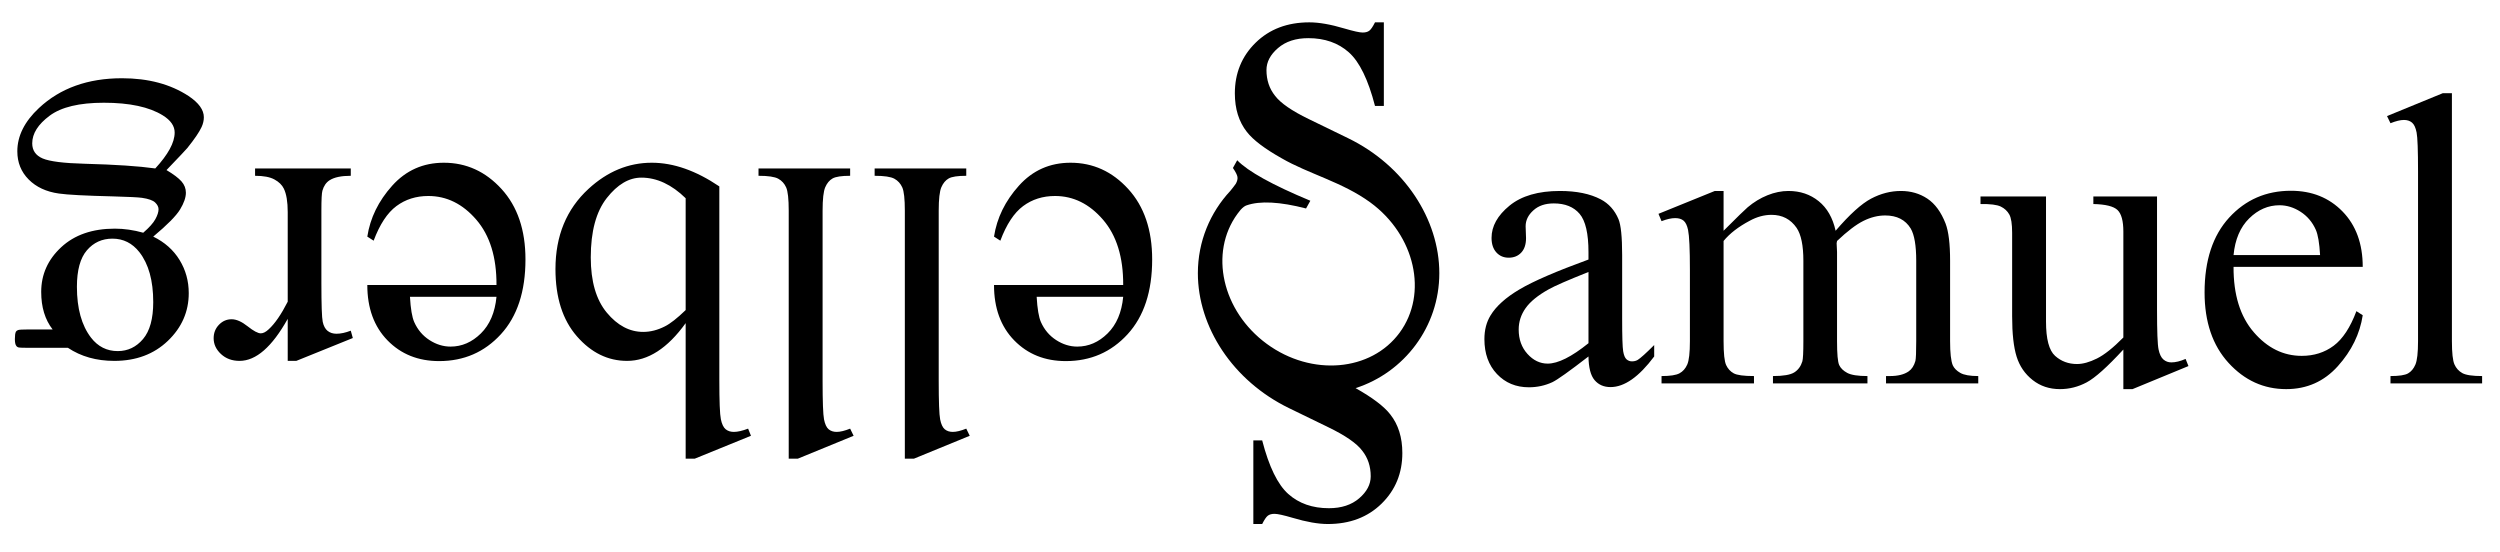 <?xml version="1.0" encoding="UTF-8" standalone="no"?><!-- Generator: Gravit.io --><svg xmlns="http://www.w3.org/2000/svg" xmlns:xlink="http://www.w3.org/1999/xlink" style="isolation:isolate" viewBox="0 0 911.017 201.099" width="911.017pt" height="201.099pt"><defs><clipPath id="_clipPath_9Z2ktEQhjOKC6MxGbC9HlHTIPOjZNnTw"><rect width="911.017" height="201.099"/></clipPath></defs><g clip-path="url(#_clipPath_9Z2ktEQhjOKC6MxGbC9HlHTIPOjZNnTw)"><g><clipPath id="_clipPath_x33rcWC4oSYsDF2Hce1I9BYcyjtnRp8s"><rect x="436.51" y="8.143" width="87.988" height="182.813" transform="matrix(1,0,0,1,0,0)" fill="rgb(255,255,255)"/></clipPath><g clip-path="url(#_clipPath_x33rcWC4oSYsDF2Hce1I9BYcyjtnRp8s)"><g><path d=" M 448.339 69.558 C 441 77.412 436.51 87.961 436.51 99.549 L 436.51 99.549 C 436.51 119.145 449.221 138.797 469.811 148.768 L 469.811 148.768 L 484.069 155.702 L 484.069 155.702 Q 493.346 160.194 496.373 164.198 L 496.373 164.198 L 496.373 164.198 Q 499.498 168.104 499.498 173.573 L 499.498 173.573 L 499.498 173.573 Q 499.498 177.967 495.299 181.581 L 495.299 181.581 L 495.299 181.581 Q 491.1 185.194 484.264 185.194 L 484.264 185.194 L 484.264 185.194 Q 475.28 185.194 469.469 180.018 L 469.469 180.018 L 469.469 180.018 Q 463.658 174.842 459.948 160.487 L 459.948 160.487 L 456.725 160.487 L 456.725 190.956 L 459.948 190.956 L 459.948 190.956 Q 461.119 188.612 461.998 187.928 L 461.998 187.928 L 461.998 187.928 Q 462.877 187.245 464.44 187.245 L 464.44 187.245 L 464.44 187.245 Q 466.1 187.245 471.08 188.709 L 471.08 188.709 L 471.08 188.709 Q 478.6 190.955 483.873 190.956 L 483.873 190.956 L 483.873 190.956 Q 495.885 190.955 503.453 183.534 L 503.453 183.534 L 503.453 183.534 Q 511.022 176.112 511.022 165.077 L 511.022 165.077 L 511.022 165.077 Q 511.022 156.58 506.627 151.014 L 506.627 151.014 L 506.627 151.014 Q 503.229 146.633 493.988 141.435 C 511.682 135.736 524.498 119.127 524.498 99.549 L 524.498 99.549 C 524.498 79.954 511.787 60.301 491.198 50.331 L 491.198 50.331 L 476.94 43.397 L 476.94 43.397 Q 467.662 38.905 464.635 34.901 L 464.635 34.901 L 464.635 34.901 Q 461.51 30.995 461.51 25.526 L 461.51 25.526 L 461.51 25.526 Q 461.51 21.131 465.709 17.518 L 465.709 17.518 L 465.709 17.518 Q 469.908 13.905 476.744 13.905 L 476.744 13.905 L 476.744 13.905 Q 485.729 13.905 491.539 19.081 L 491.539 19.081 L 491.539 19.081 Q 497.35 24.256 501.061 38.612 L 501.061 38.612 L 504.283 38.612 L 504.283 8.143 L 501.061 8.143 L 501.061 8.143 Q 499.889 10.487 499.01 11.17 L 499.01 11.17 L 499.01 11.17 Q 498.131 11.854 496.569 11.854 L 496.569 11.854 L 496.569 11.854 Q 494.908 11.854 489.928 10.389 L 489.928 10.389 L 489.928 10.389 Q 482.408 8.143 477.135 8.143 L 477.135 8.143 L 477.135 8.143 Q 465.123 8.143 457.555 15.565 L 457.555 15.565 L 457.555 15.565 Q 449.987 22.987 449.987 34.022 L 449.987 34.022 L 449.987 34.022 Q 449.987 42.518 454.381 48.084 L 454.381 48.084 L 454.381 48.084 Q 457.78 52.465 467.02 57.663 C 476.834 63.357 489.241 66.366 499.37 73.782 C 515.683 85.725 520.473 106.968 510.061 121.189 C 499.649 135.411 477.951 137.26 461.639 125.317 C 445.326 113.373 440.535 92.131 450.947 77.909 C 451.319 77.401 451.706 76.909 452.105 76.433 Q 453.293 75.149 454.238 74.84 L 454.238 74.84 L 454.238 74.84 Q 461.581 72.264 475.937 75.972 L 475.937 75.972 L 477.498 73.153 C 463.684 67.398 454.809 62.488 450.844 58.392 L 449.283 61.211 L 449.283 61.211 Q 450.765 63.372 450.938 64.472 L 450.938 64.472 L 450.938 64.472 Q 451.11 65.572 450.353 66.939 L 450.353 66.939 L 450.353 66.939 Q 449.574 68.057 448.339 69.558 Z " fill="rgb(0,0,0)"/></g></g><path d=" M 578.853 129.9 L 578.853 129.9 L 578.853 129.9 Q 568.368 138.006 565.691 139.27 L 565.691 139.27 L 565.691 139.27 Q 561.675 141.13 557.139 141.13 L 557.139 141.13 L 557.139 141.13 Q 550.074 141.13 545.5 136.296 L 545.5 136.296 L 545.5 136.296 Q 540.927 131.462 540.927 123.579 L 540.927 123.579 L 540.927 123.579 Q 540.927 118.597 543.158 114.953 L 543.158 114.953 L 543.158 114.953 Q 546.207 109.896 553.755 105.434 L 553.755 105.434 L 553.755 105.434 Q 561.303 100.972 578.853 94.577 L 578.853 94.577 L 578.853 91.9 L 578.853 91.9 Q 578.853 81.712 575.618 77.919 L 575.618 77.919 L 575.618 77.919 Q 572.383 74.126 566.211 74.126 L 566.211 74.126 L 566.211 74.126 Q 561.526 74.126 558.775 76.655 L 558.775 76.655 L 558.775 76.655 Q 555.949 79.183 555.949 82.455 L 555.949 82.455 L 556.097 86.769 L 556.097 86.769 Q 556.097 90.189 554.35 92.048 L 554.35 92.048 L 554.35 92.048 Q 552.602 93.908 549.776 93.908 L 549.776 93.908 L 549.776 93.908 Q 547.025 93.908 545.277 91.974 L 545.277 91.974 L 545.277 91.974 Q 543.53 90.041 543.53 86.694 L 543.53 86.694 L 543.53 86.694 Q 543.53 80.299 550.074 74.944 L 550.074 74.944 L 550.074 74.944 Q 556.618 69.59 568.442 69.59 L 568.442 69.59 L 568.442 69.59 Q 577.515 69.59 583.315 72.639 L 583.315 72.639 L 583.315 72.639 Q 587.703 74.944 589.785 79.853 L 589.785 79.853 L 589.785 79.853 Q 591.123 83.05 591.123 92.941 L 591.123 92.941 L 591.123 116.068 L 591.123 116.068 Q 591.123 125.81 591.495 128.004 L 591.495 128.004 L 591.495 128.004 Q 591.867 130.198 592.722 130.942 L 592.722 130.942 L 592.722 130.942 Q 593.578 131.685 594.693 131.685 L 594.693 131.685 L 594.693 131.685 Q 595.883 131.685 596.775 131.165 L 596.775 131.165 L 596.775 131.165 Q 598.337 130.198 602.799 125.736 L 602.799 125.736 L 602.799 129.9 L 602.799 129.9 Q 594.47 141.055 586.885 141.055 L 586.885 141.055 L 586.885 141.055 Q 583.241 141.055 581.084 138.527 L 581.084 138.527 L 581.084 138.527 Q 578.928 135.998 578.853 129.9 Z  M 578.853 125.067 L 578.853 125.067 L 578.853 99.113 L 578.853 99.113 Q 567.624 103.575 564.352 105.434 L 564.352 105.434 L 564.352 105.434 Q 558.477 108.706 555.949 112.276 L 555.949 112.276 L 555.949 112.276 Q 553.42 115.845 553.42 120.084 L 553.42 120.084 L 553.42 120.084 Q 553.42 125.439 556.618 128.971 L 556.618 128.971 L 556.618 128.971 Q 559.816 132.503 563.98 132.503 L 563.98 132.503 L 563.98 132.503 Q 569.632 132.503 578.853 125.067 Z  M 628.083 69.59 L 628.083 84.091 L 628.083 84.091 Q 635.52 76.655 636.858 75.539 L 636.858 75.539 L 636.858 75.539 Q 640.205 72.714 644.072 71.152 L 644.072 71.152 L 644.072 71.152 Q 647.939 69.59 651.731 69.59 L 651.731 69.59 L 651.731 69.59 Q 658.127 69.59 662.737 73.308 L 662.737 73.308 L 662.737 73.308 Q 667.348 77.027 668.91 84.091 L 668.91 84.091 L 668.91 84.091 Q 676.569 75.168 681.849 72.379 L 681.849 72.379 L 681.849 72.379 Q 687.129 69.59 692.706 69.59 L 692.706 69.59 L 692.706 69.59 Q 698.135 69.59 702.337 72.379 L 702.337 72.379 L 702.337 72.379 Q 706.538 75.168 708.992 81.489 L 708.992 81.489 L 708.992 81.489 Q 710.628 85.802 710.628 95.023 L 710.628 95.023 L 710.628 124.323 L 710.628 124.323 Q 710.628 130.718 711.595 133.098 L 711.595 133.098 L 711.595 133.098 Q 712.339 134.734 714.347 135.887 L 714.347 135.887 L 714.347 135.887 Q 716.355 137.039 720.891 137.039 L 720.891 137.039 L 720.891 139.717 L 687.278 139.717 L 687.278 137.039 L 688.691 137.039 L 688.691 137.039 Q 693.078 137.039 695.532 135.329 L 695.532 135.329 L 695.532 135.329 Q 697.243 134.139 697.986 131.536 L 697.986 131.536 L 697.986 131.536 Q 698.284 130.272 698.284 124.323 L 698.284 124.323 L 698.284 95.023 L 698.284 95.023 Q 698.284 86.694 696.276 83.273 L 696.276 83.273 L 696.276 83.273 Q 693.376 78.514 686.98 78.514 L 686.98 78.514 L 686.98 78.514 Q 683.039 78.514 679.06 80.485 L 679.06 80.485 L 679.06 80.485 Q 675.082 82.455 669.43 87.81 L 669.43 87.81 L 669.281 88.628 L 669.43 91.825 L 669.43 124.323 L 669.43 124.323 Q 669.43 131.313 670.211 133.024 L 670.211 133.024 L 670.211 133.024 Q 670.992 134.734 673.148 135.887 L 673.148 135.887 L 673.148 135.887 Q 675.305 137.039 680.511 137.039 L 680.511 137.039 L 680.511 139.717 L 646.079 139.717 L 646.079 137.039 L 646.079 137.039 Q 651.731 137.039 653.851 135.701 L 653.851 135.701 L 653.851 135.701 Q 655.97 134.362 656.788 131.685 L 656.788 131.685 L 656.788 131.685 Q 657.16 130.421 657.16 124.323 L 657.16 124.323 L 657.16 95.023 L 657.16 95.023 Q 657.16 86.694 654.706 83.05 L 654.706 83.05 L 654.706 83.05 Q 651.434 78.291 645.559 78.291 L 645.559 78.291 L 645.559 78.291 Q 641.543 78.291 637.602 80.448 L 637.602 80.448 L 637.602 80.448 Q 631.429 83.72 628.083 87.81 L 628.083 87.81 L 628.083 124.323 L 628.083 124.323 Q 628.083 131.016 629.013 133.024 L 629.013 133.024 L 629.013 133.024 Q 629.942 135.032 631.764 136.036 L 631.764 136.036 L 631.764 136.036 Q 633.586 137.039 639.163 137.039 L 639.163 137.039 L 639.163 139.717 L 605.476 139.717 L 605.476 137.039 L 605.476 137.039 Q 610.161 137.039 612.02 136.036 L 612.02 136.036 L 612.02 136.036 Q 613.879 135.032 614.846 132.838 L 614.846 132.838 L 614.846 132.838 Q 615.813 130.644 615.813 124.323 L 615.813 124.323 L 615.813 98.295 L 615.813 98.295 Q 615.813 87.066 615.143 83.794 L 615.143 83.794 L 615.143 83.794 Q 614.623 81.34 613.507 80.41 L 613.507 80.41 L 613.507 80.41 Q 612.392 79.481 610.458 79.481 L 610.458 79.481 L 610.458 79.481 Q 608.376 79.481 605.476 80.596 L 605.476 80.596 L 604.36 77.919 L 624.885 69.59 L 628.083 69.59 Z  M 762.833 71.598 L 786.035 71.598 L 786.035 112.871 L 786.035 112.871 Q 786.035 124.695 786.593 127.335 L 786.593 127.335 L 786.593 127.335 Q 787.15 129.975 788.377 131.016 L 788.377 131.016 L 788.377 131.016 Q 789.604 132.057 791.24 132.057 L 791.24 132.057 L 791.24 132.057 Q 793.546 132.057 796.446 130.793 L 796.446 130.793 L 797.487 133.396 L 777.111 141.799 L 773.765 141.799 L 773.765 127.372 L 773.765 127.372 Q 764.99 136.891 760.379 139.345 L 760.379 139.345 L 760.379 139.345 Q 755.768 141.799 750.637 141.799 L 750.637 141.799 L 750.637 141.799 Q 744.911 141.799 740.709 138.49 L 740.709 138.49 L 740.709 138.49 Q 736.508 135.18 734.872 129.975 L 734.872 129.975 L 734.872 129.975 Q 733.236 124.769 733.236 115.25 L 733.236 115.25 L 733.236 84.835 L 733.236 84.835 Q 733.236 80.001 732.194 78.142 L 732.194 78.142 L 732.194 78.142 Q 731.153 76.283 729.108 75.279 L 729.108 75.279 L 729.108 75.279 Q 727.063 74.275 721.709 74.35 L 721.709 74.35 L 721.709 71.598 L 745.58 71.598 L 745.58 117.184 L 745.58 117.184 Q 745.58 126.703 748.889 129.677 L 748.889 129.677 L 748.889 129.677 Q 752.199 132.652 756.884 132.652 L 756.884 132.652 L 756.884 132.652 Q 760.081 132.652 764.134 130.644 L 764.134 130.644 L 764.134 130.644 Q 768.187 128.636 773.765 122.984 L 773.765 122.984 L 773.765 84.389 L 773.765 84.389 Q 773.765 78.588 771.645 76.543 L 771.645 76.543 L 771.645 76.543 Q 769.526 74.498 762.833 74.35 L 762.833 74.35 L 762.833 71.598 Z  M 860.995 97.254 L 813.922 97.254 L 813.922 97.254 Q 813.847 112.425 821.284 121.051 L 821.284 121.051 L 821.284 121.051 Q 828.721 129.677 838.76 129.677 L 838.76 129.677 L 838.76 129.677 Q 845.453 129.677 850.398 125.996 L 850.398 125.996 L 850.398 125.996 Q 855.343 122.315 858.69 113.391 L 858.69 113.391 L 860.995 114.879 L 860.995 114.879 Q 859.433 125.067 851.923 133.433 L 851.923 133.433 L 851.923 133.433 Q 844.412 141.799 833.108 141.799 L 833.108 141.799 L 833.108 141.799 Q 820.838 141.799 812.1 132.243 L 812.1 132.243 L 812.1 132.243 Q 803.362 122.687 803.362 106.55 L 803.362 106.55 L 803.362 106.55 Q 803.362 89.074 812.323 79.295 L 812.323 79.295 L 812.323 79.295 Q 821.284 69.516 834.819 69.516 L 834.819 69.516 L 834.819 69.516 Q 846.271 69.516 853.633 77.064 L 853.633 77.064 L 853.633 77.064 Q 860.995 84.612 860.995 97.254 L 860.995 97.254 Z  M 813.922 92.941 L 813.922 92.941 L 845.453 92.941 L 845.453 92.941 Q 845.081 86.397 843.891 83.72 L 843.891 83.72 L 843.891 83.72 Q 842.032 79.555 838.351 77.175 L 838.351 77.175 L 838.351 77.175 Q 834.67 74.796 830.654 74.796 L 830.654 74.796 L 830.654 74.796 Q 824.482 74.796 819.611 79.592 L 819.611 79.592 L 819.611 79.592 Q 814.74 84.389 813.922 92.941 Z  M 890.146 33.969 L 893.493 33.969 L 893.493 124.323 L 893.493 124.323 Q 893.493 130.718 894.422 132.801 L 894.422 132.801 L 894.422 132.801 Q 895.352 134.883 897.285 135.961 L 897.285 135.961 L 897.285 135.961 Q 899.219 137.039 904.499 137.039 L 904.499 137.039 L 904.499 139.717 L 871.109 139.717 L 871.109 137.039 L 871.109 137.039 Q 875.794 137.039 877.504 136.073 L 877.504 136.073 L 877.504 136.073 Q 879.215 135.106 880.181 132.875 L 880.181 132.875 L 880.181 132.875 Q 881.148 130.644 881.148 124.323 L 881.148 124.323 L 881.148 62.451 L 881.148 62.451 Q 881.148 50.924 880.628 48.285 L 880.628 48.285 L 880.628 48.285 Q 880.107 45.645 878.954 44.678 L 878.954 44.678 L 878.954 44.678 Q 877.802 43.711 876.017 43.711 L 876.017 43.711 L 876.017 43.711 Q 874.083 43.711 871.109 44.901 L 871.109 44.901 L 869.845 42.298 L 890.146 33.969 Z " fill="rgb(0,0,0)"/><path d=" M 362.225 103.845 L 409.299 103.845 L 409.299 103.845 Q 409.373 88.675 401.936 80.048 L 401.936 80.048 L 401.936 80.048 Q 394.5 71.422 384.461 71.422 L 384.461 71.422 L 384.461 71.422 Q 377.768 71.422 372.822 75.103 L 372.822 75.103 L 372.822 75.103 Q 367.877 78.784 364.531 87.708 L 364.531 87.708 L 362.225 86.221 L 362.225 86.221 Q 363.787 76.032 371.298 67.666 L 371.298 67.666 L 371.298 67.666 Q 378.809 59.3 390.112 59.3 L 390.112 59.3 L 390.112 59.3 Q 402.383 59.3 411.121 68.856 L 411.121 68.856 L 411.121 68.856 Q 419.858 78.412 419.858 94.549 L 419.858 94.549 L 419.858 94.549 Q 419.858 112.025 410.897 121.804 L 410.897 121.804 L 410.897 121.804 Q 401.936 131.583 388.402 131.583 L 388.402 131.583 L 388.402 131.583 Q 376.95 131.583 369.588 124.035 L 369.588 124.035 L 369.588 124.035 Q 362.225 116.487 362.225 103.845 L 362.225 103.845 Z  M 409.299 108.158 L 409.299 108.158 L 377.768 108.158 L 377.768 108.158 Q 378.14 114.702 379.329 117.38 L 379.329 117.38 L 379.329 117.38 Q 381.189 121.544 384.87 123.924 L 384.87 123.924 L 384.87 123.924 Q 388.551 126.303 392.566 126.303 L 392.566 126.303 L 392.566 126.303 Q 398.739 126.303 403.61 121.507 L 403.61 121.507 L 403.61 121.507 Q 408.481 116.71 409.299 108.158 Z  M 333.074 167.13 L 329.728 167.13 L 329.728 76.776 L 329.728 76.776 Q 329.728 70.381 328.798 68.299 L 328.798 68.299 L 328.798 68.299 Q 327.869 66.216 325.935 65.138 L 325.935 65.138 L 325.935 65.138 Q 324.002 64.06 318.722 64.06 L 318.722 64.06 L 318.722 61.383 L 352.112 61.383 L 352.112 64.06 L 352.112 64.06 Q 347.427 64.06 345.716 65.026 L 345.716 65.026 L 345.716 65.026 Q 344.006 65.993 343.039 68.224 L 343.039 68.224 L 343.039 68.224 Q 342.072 70.455 342.072 76.776 L 342.072 76.776 L 342.072 138.648 L 342.072 138.648 Q 342.072 150.175 342.593 152.815 L 342.593 152.815 L 342.593 152.815 Q 343.113 155.455 344.266 156.421 L 344.266 156.421 L 344.266 156.421 Q 345.419 157.388 347.204 157.388 L 347.204 157.388 L 347.204 157.388 Q 349.137 157.388 352.112 156.198 L 352.112 156.198 L 353.376 158.801 L 333.074 167.13 Z  M 290.76 167.13 L 287.414 167.13 L 287.414 76.776 L 287.414 76.776 Q 287.414 70.381 286.484 68.299 L 286.484 68.299 L 286.484 68.299 Q 285.555 66.216 283.621 65.138 L 283.621 65.138 L 283.621 65.138 Q 281.688 64.06 276.408 64.06 L 276.408 64.06 L 276.408 61.383 L 309.798 61.383 L 309.798 64.06 L 309.798 64.06 Q 305.113 64.06 303.402 65.026 L 303.402 65.026 L 303.402 65.026 Q 301.692 65.993 300.725 68.224 L 300.725 68.224 L 300.725 68.224 Q 299.759 70.455 299.759 76.776 L 299.759 76.776 L 299.759 138.648 L 299.759 138.648 Q 299.759 150.175 300.279 152.815 L 300.279 152.815 L 300.279 152.815 Q 300.8 155.455 301.952 156.421 L 301.952 156.421 L 301.952 156.421 Q 303.105 157.388 304.89 157.388 L 304.89 157.388 L 304.89 157.388 Q 306.823 157.388 309.798 156.198 L 309.798 156.198 L 311.062 158.801 L 290.76 167.13 Z  M 249.859 167.13 L 249.859 117.751 L 249.859 117.751 Q 239.969 131.509 228.517 131.509 L 228.517 131.509 L 228.517 131.509 Q 218.031 131.509 210.223 122.548 L 210.223 122.548 L 210.223 122.548 Q 202.414 113.587 202.414 98.045 L 202.414 98.045 L 202.414 98.045 Q 202.414 79.899 214.462 68.819 L 214.462 68.819 L 214.462 68.819 Q 224.798 59.3 237.515 59.3 L 237.515 59.3 L 237.515 59.3 Q 243.464 59.3 249.599 61.457 L 249.599 61.457 L 249.599 61.457 Q 255.734 63.613 262.13 67.927 L 262.13 67.927 L 262.13 138.499 L 262.13 138.499 Q 262.13 150.1 262.687 152.777 L 262.687 152.777 L 262.687 152.777 Q 263.245 155.455 264.435 156.421 L 264.435 156.421 L 264.435 156.421 Q 265.625 157.388 267.41 157.388 L 267.41 157.388 L 267.41 157.388 Q 269.492 157.388 272.615 156.198 L 272.615 156.198 L 273.656 158.801 L 253.206 167.13 L 249.859 167.13 Z  M 249.859 112.992 L 249.859 112.992 L 249.859 72.24 L 249.859 72.24 Q 246.067 68.522 242.014 66.625 L 242.014 66.625 L 242.014 66.625 Q 237.961 64.729 233.722 64.729 L 233.722 64.729 L 233.722 64.729 Q 226.955 64.729 221.117 72.165 L 221.117 72.165 L 221.117 72.165 Q 215.28 79.602 215.28 93.806 L 215.28 93.806 L 215.28 93.806 Q 215.28 106.894 221.117 113.922 L 221.117 113.922 L 221.117 113.922 Q 226.955 120.949 234.391 120.949 L 234.391 120.949 L 234.391 120.949 Q 238.333 120.949 242.274 118.941 L 242.274 118.941 L 242.274 118.941 Q 245.249 117.454 249.859 112.992 Z  M 133.85 103.845 L 180.923 103.845 L 180.923 103.845 Q 180.997 88.675 173.561 80.048 L 173.561 80.048 L 173.561 80.048 Q 166.124 71.422 156.085 71.422 L 156.085 71.422 L 156.085 71.422 Q 149.392 71.422 144.447 75.103 L 144.447 75.103 L 144.447 75.103 Q 139.501 78.784 136.155 87.708 L 136.155 87.708 L 133.85 86.221 L 133.85 86.221 Q 135.411 76.032 142.922 67.666 L 142.922 67.666 L 142.922 67.666 Q 150.433 59.3 161.737 59.3 L 161.737 59.3 L 161.737 59.3 Q 174.007 59.3 182.745 68.856 L 182.745 68.856 L 182.745 68.856 Q 191.483 78.412 191.483 94.549 L 191.483 94.549 L 191.483 94.549 Q 191.483 112.025 182.522 121.804 L 182.522 121.804 L 182.522 121.804 Q 173.561 131.583 160.026 131.583 L 160.026 131.583 L 160.026 131.583 Q 148.574 131.583 141.212 124.035 L 141.212 124.035 L 141.212 124.035 Q 133.85 116.487 133.85 103.845 L 133.85 103.845 Z  M 180.923 108.158 L 180.923 108.158 L 149.392 108.158 L 149.392 108.158 Q 149.764 114.702 150.954 117.38 L 150.954 117.38 L 150.954 117.38 Q 152.813 121.544 156.494 123.924 L 156.494 123.924 L 156.494 123.924 Q 160.175 126.303 164.191 126.303 L 164.191 126.303 L 164.191 126.303 Q 170.363 126.303 175.234 121.507 L 175.234 121.507 L 175.234 121.507 Q 180.105 116.71 180.923 108.158 Z  M 107.97 131.509 L 104.847 131.509 L 104.847 116.19 L 104.847 116.19 Q 96.295 131.509 87.297 131.509 L 87.297 131.509 L 87.297 131.509 Q 83.207 131.509 80.53 129.018 L 80.53 129.018 L 80.53 129.018 Q 77.853 126.527 77.853 123.254 L 77.853 123.254 L 77.853 123.254 Q 77.853 120.354 79.786 118.346 L 79.786 118.346 L 79.786 118.346 Q 81.72 116.338 84.397 116.338 L 84.397 116.338 L 84.397 116.338 Q 86.999 116.338 90.234 118.904 L 90.234 118.904 L 90.234 118.904 Q 93.469 121.47 95.031 121.47 L 95.031 121.47 L 95.031 121.47 Q 96.369 121.47 97.931 119.982 L 97.931 119.982 L 97.931 119.982 Q 101.278 116.933 104.847 109.943 L 104.847 109.943 L 104.847 77.297 L 104.847 77.297 Q 104.847 71.645 103.434 68.745 L 103.434 68.745 L 103.434 68.745 Q 102.467 66.737 100.013 65.398 L 100.013 65.398 L 100.013 65.398 Q 97.559 64.06 92.949 64.06 L 92.949 64.06 L 92.949 61.383 L 127.826 61.383 L 127.826 64.06 L 127.826 64.06 Q 122.62 64.06 120.092 65.696 L 120.092 65.696 L 120.092 65.696 Q 118.233 66.886 117.489 69.488 L 117.489 69.488 L 117.489 69.488 Q 117.117 70.753 117.117 76.702 L 117.117 76.702 L 117.117 103.101 L 117.117 103.101 Q 117.117 115 117.601 117.268 L 117.601 117.268 L 117.601 117.268 Q 118.084 119.536 119.386 120.577 L 119.386 120.577 L 119.386 120.577 Q 120.687 121.618 122.62 121.618 L 122.62 121.618 L 122.62 121.618 Q 124.926 121.618 127.826 120.503 L 127.826 120.503 L 128.57 123.18 L 107.97 131.509 Z  M 55.84 86.221 L 55.84 86.221 L 55.84 86.221 Q 62.087 89.27 65.434 94.735 L 65.434 94.735 L 65.434 94.735 Q 68.78 100.201 68.78 106.82 L 68.78 106.82 L 68.78 106.82 Q 68.78 116.933 61.158 124.221 L 61.158 124.221 L 61.158 124.221 Q 53.535 131.509 41.637 131.509 L 41.637 131.509 L 41.637 131.509 Q 31.895 131.509 24.756 126.75 L 24.756 126.75 L 10.329 126.75 L 10.329 126.75 Q 7.131 126.75 6.611 126.564 L 6.611 126.564 L 6.611 126.564 Q 6.09 126.378 5.867 125.932 L 5.867 125.932 L 5.867 125.932 Q 5.421 125.262 5.421 123.552 L 5.421 123.552 L 5.421 123.552 Q 5.421 121.618 5.793 120.875 L 5.793 120.875 L 5.793 120.875 Q 6.016 120.503 6.573 120.28 L 6.573 120.28 L 6.573 120.28 Q 7.131 120.057 10.329 120.057 L 10.329 120.057 L 19.178 120.057 L 19.178 120.057 Q 15.014 114.702 15.014 106.374 L 15.014 106.374 L 15.014 106.374 Q 15.014 96.855 22.302 90.088 L 22.302 90.088 L 22.302 90.088 Q 29.589 83.32 41.86 83.32 L 41.86 83.32 L 41.86 83.32 Q 46.917 83.32 52.196 84.808 L 52.196 84.808 L 52.196 84.808 Q 55.469 81.982 56.621 79.862 L 56.621 79.862 L 56.621 79.862 Q 57.774 77.743 57.774 76.256 L 57.774 76.256 L 57.774 76.256 Q 57.774 74.991 56.547 73.802 L 56.547 73.802 L 56.547 73.802 Q 55.32 72.612 51.75 72.091 L 51.75 72.091 L 51.75 72.091 Q 49.668 71.794 41.339 71.571 L 41.339 71.571 L 41.339 71.571 Q 26.02 71.199 21.484 70.529 L 21.484 70.529 L 21.484 70.529 Q 14.568 69.563 10.44 65.398 L 10.44 65.398 L 10.44 65.398 Q 6.313 61.234 6.313 55.136 L 6.313 55.136 L 6.313 55.136 Q 6.313 46.733 14.196 39.37 L 14.196 39.37 L 14.196 39.37 Q 25.797 28.513 44.462 28.513 L 44.462 28.513 L 44.462 28.513 Q 58.815 28.513 68.706 34.983 L 68.706 34.983 L 68.706 34.983 Q 74.283 38.701 74.283 42.717 L 74.283 42.717 L 74.283 42.717 Q 74.283 44.502 73.465 46.286 L 73.465 46.286 L 73.465 46.286 Q 72.201 49.038 68.259 53.946 L 68.259 53.946 L 68.259 53.946 Q 67.739 54.615 60.674 61.977 L 60.674 61.977 L 60.674 61.977 Q 64.541 64.283 66.14 66.105 L 66.14 66.105 L 66.14 66.105 Q 67.739 67.927 67.739 70.232 L 67.739 70.232 L 67.739 70.232 Q 67.739 72.835 65.619 76.33 L 65.619 76.33 L 65.619 76.33 Q 63.5 79.825 55.84 86.221 Z  M 42.901 127.939 L 42.901 127.939 L 42.901 127.939 Q 48.404 127.939 52.122 123.552 L 52.122 123.552 L 52.122 123.552 Q 55.84 119.164 55.84 110.092 L 55.84 110.092 L 55.84 110.092 Q 55.84 98.342 50.784 91.872 L 50.784 91.872 L 50.784 91.872 Q 46.917 86.964 40.967 86.964 L 40.967 86.964 L 40.967 86.964 Q 35.316 86.964 31.672 91.203 L 31.672 91.203 L 31.672 91.203 Q 28.028 95.442 28.028 104.514 L 28.028 104.514 L 28.028 104.514 Q 28.028 116.338 33.159 123.031 L 33.159 123.031 L 33.159 123.031 Q 36.952 127.939 42.901 127.939 Z  M 56.584 61.383 L 56.584 61.383 L 56.584 61.383 Q 60.079 57.59 61.864 54.318 L 61.864 54.318 L 61.864 54.318 Q 63.649 51.046 63.649 48.294 L 63.649 48.294 L 63.649 48.294 Q 63.649 44.725 59.336 42.048 L 59.336 42.048 L 59.336 42.048 Q 51.899 37.437 37.844 37.437 L 37.844 37.437 L 37.844 37.437 Q 24.458 37.437 18.1 42.159 L 18.1 42.159 L 18.1 42.159 Q 11.742 46.881 11.742 52.236 L 11.742 52.236 L 11.742 52.236 Q 11.742 56.103 15.534 57.739 L 15.534 57.739 L 15.534 57.739 Q 19.401 59.375 30.854 59.672 L 30.854 59.672 L 30.854 59.672 Q 47.586 60.118 56.584 61.383 Z " fill="rgb(0,0,0)"/></g></g></svg>